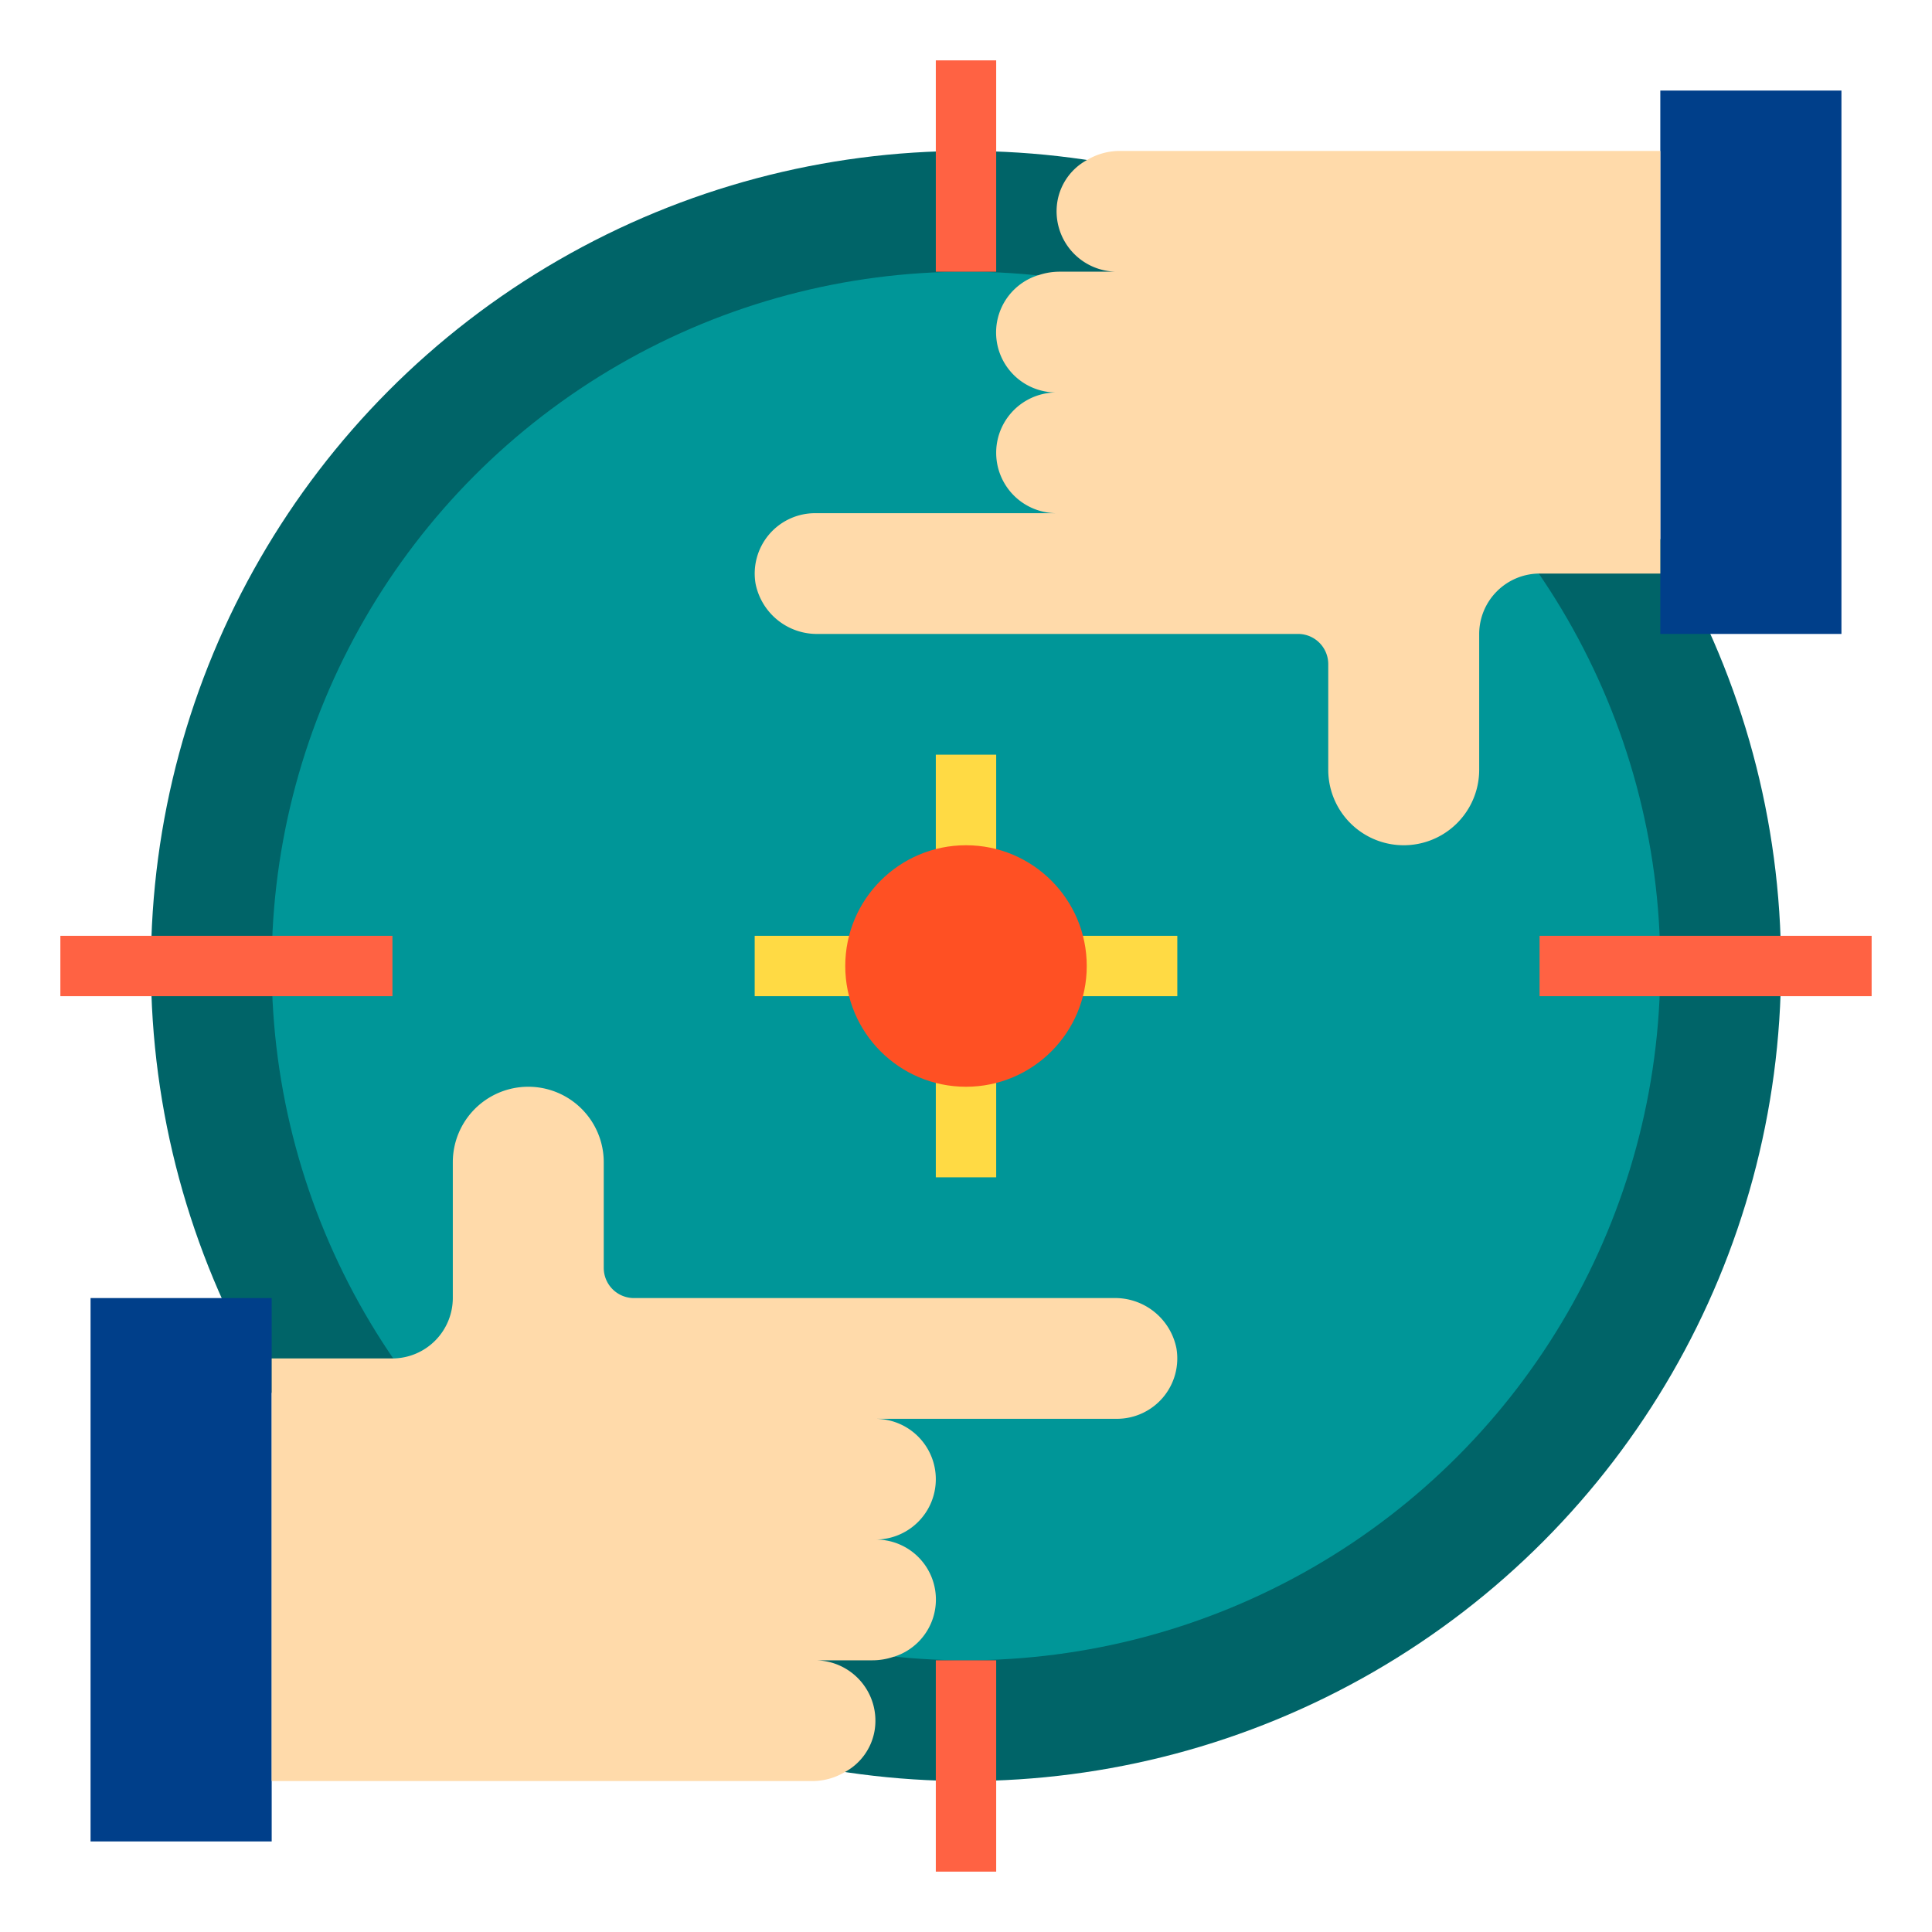 <svg height="512" viewBox="0 0 64 64" width="512" xmlns="http://www.w3.org/2000/svg"><circle cx="32" cy="32" fill="#006468" r="27"/><circle cx="32" cy="32" fill="#009698" r="23"/><path d="m3 43h6v18h-6z" fill="#003f8a"/><path d="m55 3h6v18h-6z" fill="#003f8a"/><path d="m37 47h-8a2 2 0 0 1 0 4 1.987 1.987 0 0 1 .62 3.88h-.01a2.176 2.176 0 0 1 -.72.12h-1.89a2 2 0 0 1 1.97 2.34 1.927 1.927 0 0 1 -.98 1.36 2.115 2.115 0 0 1 -1.1.3h-17.89v-14h4.03a2.006 2.006 0 0 0 1.97-2v-4.5a2.5 2.5 0 1 1 5 0v3.5a1 1 0 0 0 1 1h15.89a2.072 2.072 0 0 1 2.08 1.66 2 2 0 0 1 -1.97 2.34z" fill="#ffdaaa"/><path d="m55 5v14h-4.03a2.006 2.006 0 0 0 -1.97 2v4.5a2.5 2.5 0 1 1 -5 0v-3.5a1 1 0 0 0 -1-1h-15.89a2.072 2.072 0 0 1 -2.08-1.66 2 2 0 0 1 1.97-2.34h8a2 2 0 0 1 0-4 1.987 1.987 0 0 1 -.62-3.88h.01a2.176 2.176 0 0 1 .72-.12h1.89a2 2 0 0 1 -1.97-2.34 1.927 1.927 0 0 1 .98-1.36 2.115 2.115 0 0 1 1.1-.3z" fill="#ffdaaa"/><g fill="#ffda44"><path d="m31 35h2v4h-2z"/><path d="m31 25h2v4h-2z"/><path d="m35 31h4v2h-4z"/><path d="m25 31h4v2h-4z"/></g><path d="m2 31h11v2h-11z" fill="#ff6243"/><path d="m31 55h2v7h-2z" fill="#ff6243"/><path d="m51 31h11v2h-11z" fill="#ff6243"/><path d="m31 2h2v7h-2z" fill="#ff6243"/><circle cx="32" cy="32" fill="#ff5023" r="4"/></svg>